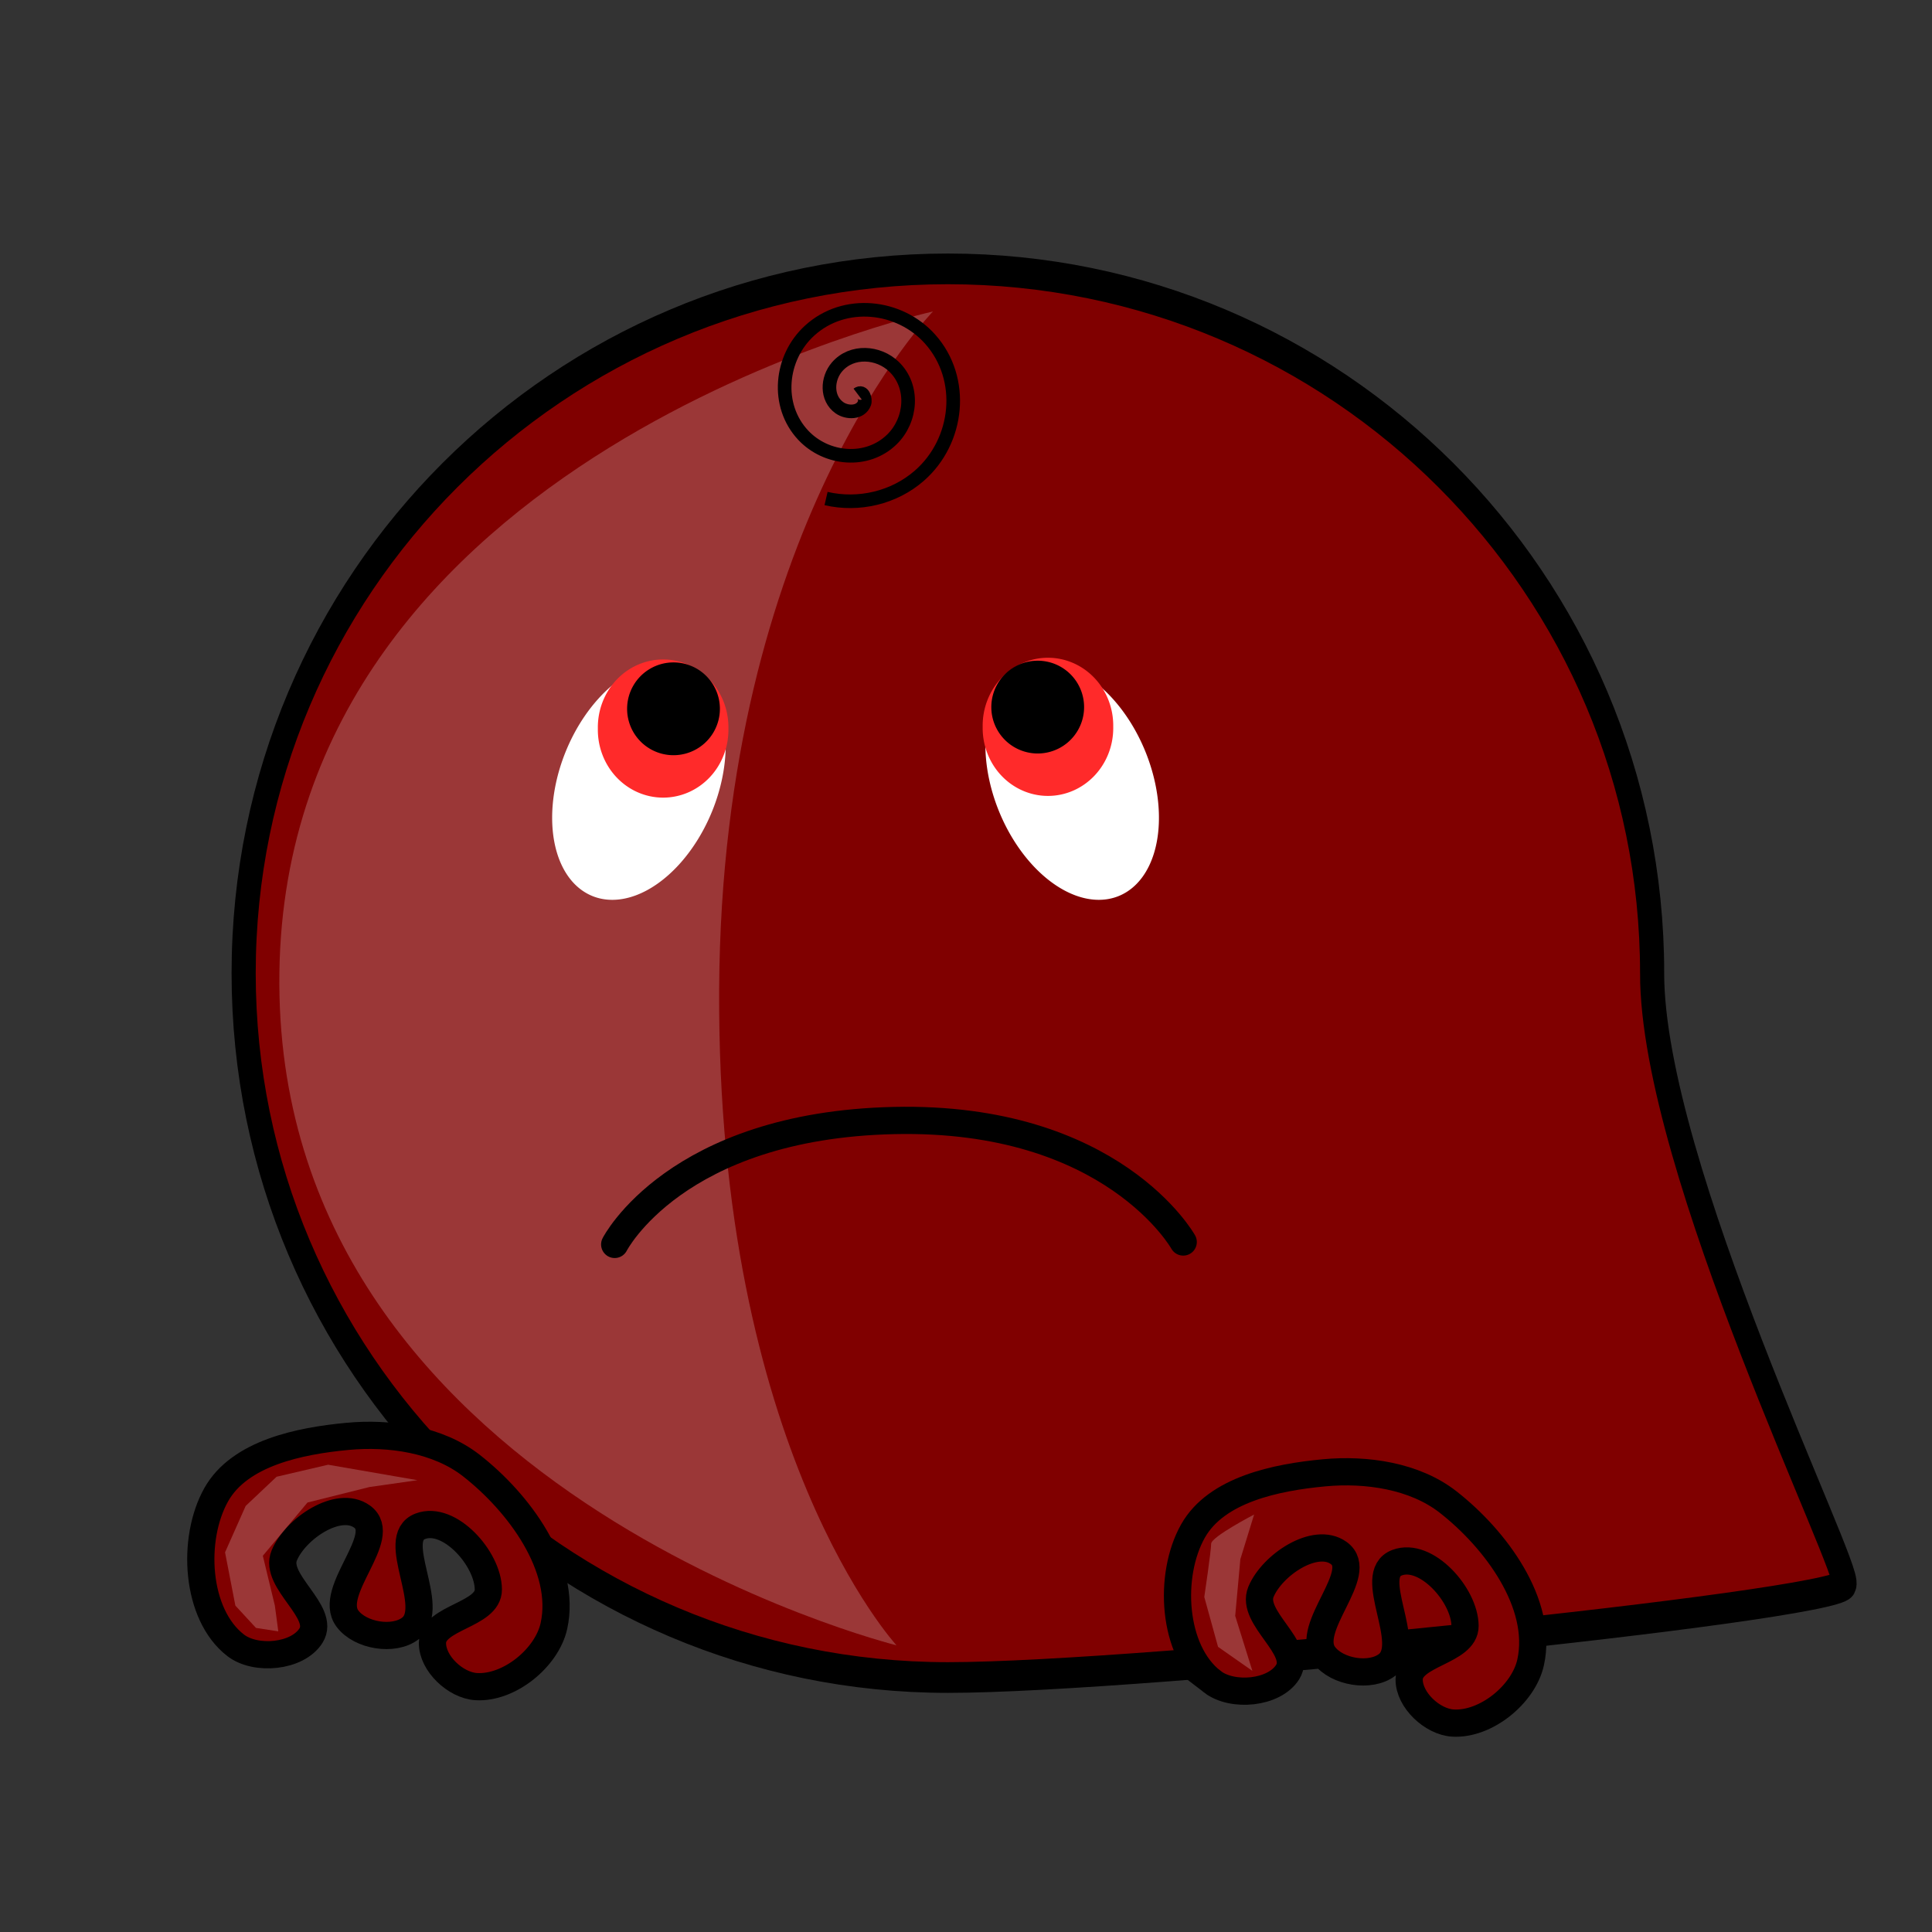 <?xml version="1.0" encoding="UTF-8" standalone="no"?>
<!-- Created with Inkscape (http://www.inkscape.org/) -->

<svg
   xmlns:dc="http://purl.org/dc/elements/1.1/"
   xmlns:cc="http://creativecommons.org/ns#"
   xmlns:rdf="http://www.w3.org/1999/02/22-rdf-syntax-ns#"
   xmlns:svg="http://www.w3.org/2000/svg"
   xmlns="http://www.w3.org/2000/svg"
   xmlns:sodipodi="http://sodipodi.sourceforge.net/DTD/sodipodi-0.dtd"
   xmlns:inkscape="http://www.inkscape.org/namespaces/inkscape"
   width="142"
   height="142"
   id="svg5313"
   version="1.1"
   inkscape:version="0.48.4 r9939"
   sodipodi:docname="avatar_creature_3.svg"
   inkscape:export-filename="D:\Archive\Projects\Github\hmmmmmmmmmmmmmmm\Assets\Textures\Sprites\avatar_creature_2.png"
   inkscape:export-xdpi="90"
   inkscape:export-ydpi="90">
  <rect width="100%" height="100%" fill="#333333" stroke="none"/>
  <defs
     id="defs5315" />
  <sodipodi:namedview
     id="base"
     pagecolor="#ffffff"
     bordercolor="#666666"
     borderopacity="1.0"
     inkscape:pageopacity="0.0"
     inkscape:pageshadow="2"
     inkscape:zoom="5.6"
     inkscape:cx="76.184222"
     inkscape:cy="66.830116"
     inkscape:document-units="px"
     inkscape:current-layer="layer1"
     showgrid="false"
     inkscape:window-width="1920"
     inkscape:window-height="1027"
     inkscape:window-x="-8"
     inkscape:window-y="-8"
     inkscape:window-maximized="1" />
  <g
     inkscape:groupmode="layer"
     id="layer6"
     inkscape:label="Layer4" />
  <g
     inkscape:groupmode="layer"
     id="layer5"
     inkscape:label="Layer3">
    <path
       transform="matrix(2.135,0,0,2.715,-99.092,-33.913)"
       style="fill:#800000;fill-opacity:1;stroke:#000000;stroke-opacity:1;stroke-width:0.831;stroke-miterlimit:4;stroke-dasharray:none"
       d="m 103.288,38.838 c 0,5.265 6.89,16.181 6.618,16.551 -0.426,0.581 -24.167,2.515 -30.861,2.515 -13.389,0 -24.244,-8.536 -24.244,-19.067 0,-10.53 10.854,-19.067 24.244,-19.067 13.389,0 24.244,8.536 24.244,19.067 z"
       id="path5899"
       inkscape:connector-curvature="0"
       sodipodi:nodetypes="ssssss" />
    <path
       style="fill:#ffffff;fill-opacity:0.216;stroke:none"
       d="m 68.571,22.893 c 0,0 -47.5,10.536 -48.036,48.571 C 20,109.5 65.893,120.929 65.893,120.929 c 0,0 -13.214,-14.286 -13.036,-48.214 0.179,-33.929 15.714,-49.821 15.714,-49.821 z"
       id="path5966"
       inkscape:connector-curvature="0" />
  </g>
  <g
     inkscape:groupmode="layer"
     id="layer4"
     inkscape:label="Layer2">
    <path
       style="fill:none;stroke:#000000;stroke-width:2;stroke-linecap:round;stroke-linejoin:miter;stroke-miterlimit:4;stroke-opacity:1;stroke-dasharray:none"
       d="m 45.179,91.464 c 0,0 4.464,-8.75 20.536,-9.107 16.071,-0.357 21.25,8.929 21.25,8.929"
       id="path5960"
       inkscape:connector-curvature="0" />
  </g>
  <g
     inkscape:label="Layer 1"
     inkscape:groupmode="layer"
     id="layer1"
     transform="translate(0,-910.362)">
    <path
       sodipodi:type="arc"
       style="fill:#ffffff;fill-opacity:1;stroke:none"
       id="path5912"
       sodipodi:cx="46.214478"
       sodipodi:cy="61.945412"
       sodipodi:rx="5.8083773"
       sodipodi:ry="9.0913725"
       d="m 52.023,61.945 a 5.808,9.091 0 1 1 -11.617,0 5.808,9.091 0 1 1 11.617,0 z"
       transform="matrix(0.927,0.376,-0.376,0.927,27.411,892.993)" />
    <path
       transform="matrix(-0.927,0.376,0.376,0.927,98.353,892.993)"
       d="m 52.023,61.945 a 5.808,9.091 0 1 1 -11.617,0 5.808,9.091 0 1 1 11.617,0 z"
       sodipodi:ry="9.0913725"
       sodipodi:rx="5.8083773"
       sodipodi:cy="61.945412"
       sodipodi:cx="46.214478"
       id="path5914"
       style="fill:#ffffff;fill-opacity:1;stroke:none"
       sodipodi:type="arc" />
    <path
       sodipodi:type="arc"
       style="fill:#ff2a2a;fill-opacity:1;stroke:none"
       id="path5916"
       sodipodi:cx="48.929264"
       sodipodi:cy="53.674786"
       sodipodi:rx="3.0935922"
       sodipodi:ry="3.2198613"
       d="m 52.023,53.675 a 3.094,3.22 0 1 1 -6.187,0 3.094,3.22 0 1 1 6.187,0 z"
       transform="matrix(1.551,0,0,1.549,-27.15,880.767)" />
    <path
       transform="matrix(1.551,0,0,1.549,1.134,880.641)"
       d="m 52.023,53.675 a 3.094,3.22 0 1 1 -6.187,0 3.094,3.22 0 1 1 6.187,0 z"
       sodipodi:ry="3.2198613"
       sodipodi:rx="3.0935922"
       sodipodi:cy="53.674786"
       sodipodi:cx="48.929264"
       id="path5918"
       style="fill:#ff2a2a;fill-opacity:1;stroke:none"
       sodipodi:type="arc" />
    <path
       sodipodi:type="arc"
       style="fill:#000000;fill-opacity:1;stroke:none"
       id="path5920"
       sodipodi:cx="49.434341"
       sodipodi:cy="52.222691"
       sodipodi:rx="2.9673231"
       sodipodi:ry="3.1567266"
       d="m 52.402,52.223 a 2.967,3.157 0 1 1 -5.935,0 2.967,3.157 0 1 1 5.935,0 z"
       transform="matrix(1.149,0,0,1.08,-7.299,906.058)" />
    <path
       transform="matrix(1.149,0,0,1.08,19.47,905.932)"
       d="m 52.402,52.223 a 2.967,3.157 0 1 1 -5.935,0 2.967,3.157 0 1 1 5.935,0 z"
       sodipodi:ry="3.1567266"
       sodipodi:rx="2.9673231"
       sodipodi:cy="52.222691"
       sodipodi:cx="49.434341"
       id="path5922"
       style="fill:#000000;fill-opacity:1;stroke:none"
       sodipodi:type="arc" />
    <path
       style="fill:none;stroke:none;stroke-width:1px;stroke-linecap:butt;stroke-linejoin:miter;stroke-opacity:1"
       d="m 41.339,83.339 1.25,2.321 0.893,-1.607 z"
       id="path5936"
       inkscape:connector-curvature="0"
       transform="translate(0,910.362)" />
    <path
       style="fill:#800000;stroke:#000000;stroke-width:2;stroke-linecap:butt;stroke-linejoin:miter;stroke-miterlimit:4;stroke-opacity:1;stroke-dasharray:none"
       d="m 17.321,1031.291 c 1.473,1.136 4.547,0.862 5.536,-0.714 1.1,-1.754 -2.757,-3.98 -1.964,-5.893 0.815,-1.968 3.987,-4.102 5.714,-2.857 2.049,1.477 -2.576,5.472 -1.071,7.5 0.933,1.258 3.407,1.676 4.643,0.714 1.981,-1.543 -1.633,-6.607 0.714,-7.5 2.126,-0.809 4.983,2.369 5,4.643 0.014,1.895 -4.086,2.034 -4.107,3.929 -0.017,1.515 1.702,3.122 3.214,3.214 2.413,0.148 5.196,-2.103 5.714,-4.464 0.947,-4.317 -2.589,-9.065 -6.071,-11.786 -2.458,-1.92 -6.002,-2.434 -9.107,-2.143 -3.502,0.329 -7.919,1.22 -9.643,4.286 -1.823,3.244 -1.518,8.799 1.429,11.072 z"
       id="path5954"
       inkscape:connector-curvature="0"
       sodipodi:nodetypes="sssssssssssssss" />
    <path
       sodipodi:nodetypes="sssssssssssssss"
       inkscape:connector-curvature="0"
       id="path5956"
       d="m 89.107,1033.969 c 1.473,1.136 4.547,0.862 5.536,-0.714 1.1,-1.754 -2.757,-3.98 -1.964,-5.893 0.815,-1.968 3.987,-4.102 5.714,-2.857 2.049,1.477 -2.576,5.472 -1.071,7.5 0.933,1.258 3.407,1.676 4.643,0.714 1.981,-1.543 -1.633,-6.606 0.714,-7.5 2.126,-0.809 4.983,2.369 5,4.643 0.014,1.894 -4.086,2.034 -4.107,3.929 -0.017,1.515 1.702,3.122 3.214,3.214 2.413,0.148 5.196,-2.103 5.714,-4.464 0.947,-4.317 -2.589,-9.066 -6.071,-11.786 -2.458,-1.92 -6.002,-2.434 -9.107,-2.143 -3.502,0.329 -7.919,1.22 -9.643,4.286 -1.823,3.244 -1.518,8.799 1.429,11.071 z"
       style="fill:#800000;stroke:#000000;stroke-width:2;stroke-linecap:butt;stroke-linejoin:miter;stroke-opacity:1;fill-opacity:1;stroke-miterlimit:4;stroke-dasharray:none" />
    <path
       style="fill:#ffffff;stroke:none;stroke-width:1px;stroke-linecap:butt;stroke-linejoin:miter;stroke-opacity:1;fill-opacity:0.216"
       d="m 24.117,107.655 -3.788,0.884 -2.273,2.147 -1.515,3.409 0.758,3.914 1.515,1.641 1.641,0.253 -0.253,-1.894 -0.884,-3.662 3.283,-3.914 4.546,-1.136 3.536,-0.505 z"
       id="path5973"
       inkscape:connector-curvature="0"
       transform="translate(0,910.362)" />
    <path
       style="fill:#ffffff;stroke:none;stroke-width:1px;stroke-linecap:butt;stroke-linejoin:miter;stroke-opacity:1;fill-opacity:0.216"
       d="m 92.176,111.317 c 0,0 -3.157,1.641 -3.157,2.147 0,0.505 -0.505,3.914 -0.505,3.914 l 1.01,3.662 2.525,1.768 -1.263,-4.041 0.379,-4.167 z"
       id="path5975"
       inkscape:connector-curvature="0"
       transform="translate(0,910.362)" />
    <path
       sodipodi:type="spiral"
       style="fill:none;stroke:#000000;stroke-width:1px;stroke-linecap:butt;stroke-linejoin:miter;stroke-opacity:1"
       id="path5977"
       sodipodi:cx="63.035713"
       sodipodi:cy="28.964285"
       sodipodi:expansion="1"
       sodipodi:revolution="2.3998227"
       sodipodi:radius="8.0218134"
       sodipodi:argument="-13.214146"
       sodipodi:t0="0"
       d="m 63.036,28.964 c 0.401,-0.303 0.607,0.391 0.504,0.666 -0.278,0.747 -1.282,0.734 -1.837,0.342 -0.993,-0.701 -0.919,-2.154 -0.18,-3.008 1.085,-1.252 3.039,-1.112 4.178,-0.018 1.518,1.458 1.307,3.929 -0.144,5.349 -1.827,1.787 -4.82,1.505 -6.52,-0.306 -2.058,-2.194 -1.703,-5.713 0.469,-7.69 2.559,-2.33 6.607,-1.902 8.861,0.631 2.602,2.924 2.102,7.501 -0.793,10.031 -1.862,1.628 -4.458,2.237 -6.86,1.681"
       transform="translate(0,910.362)" />
  </g>
</svg>
